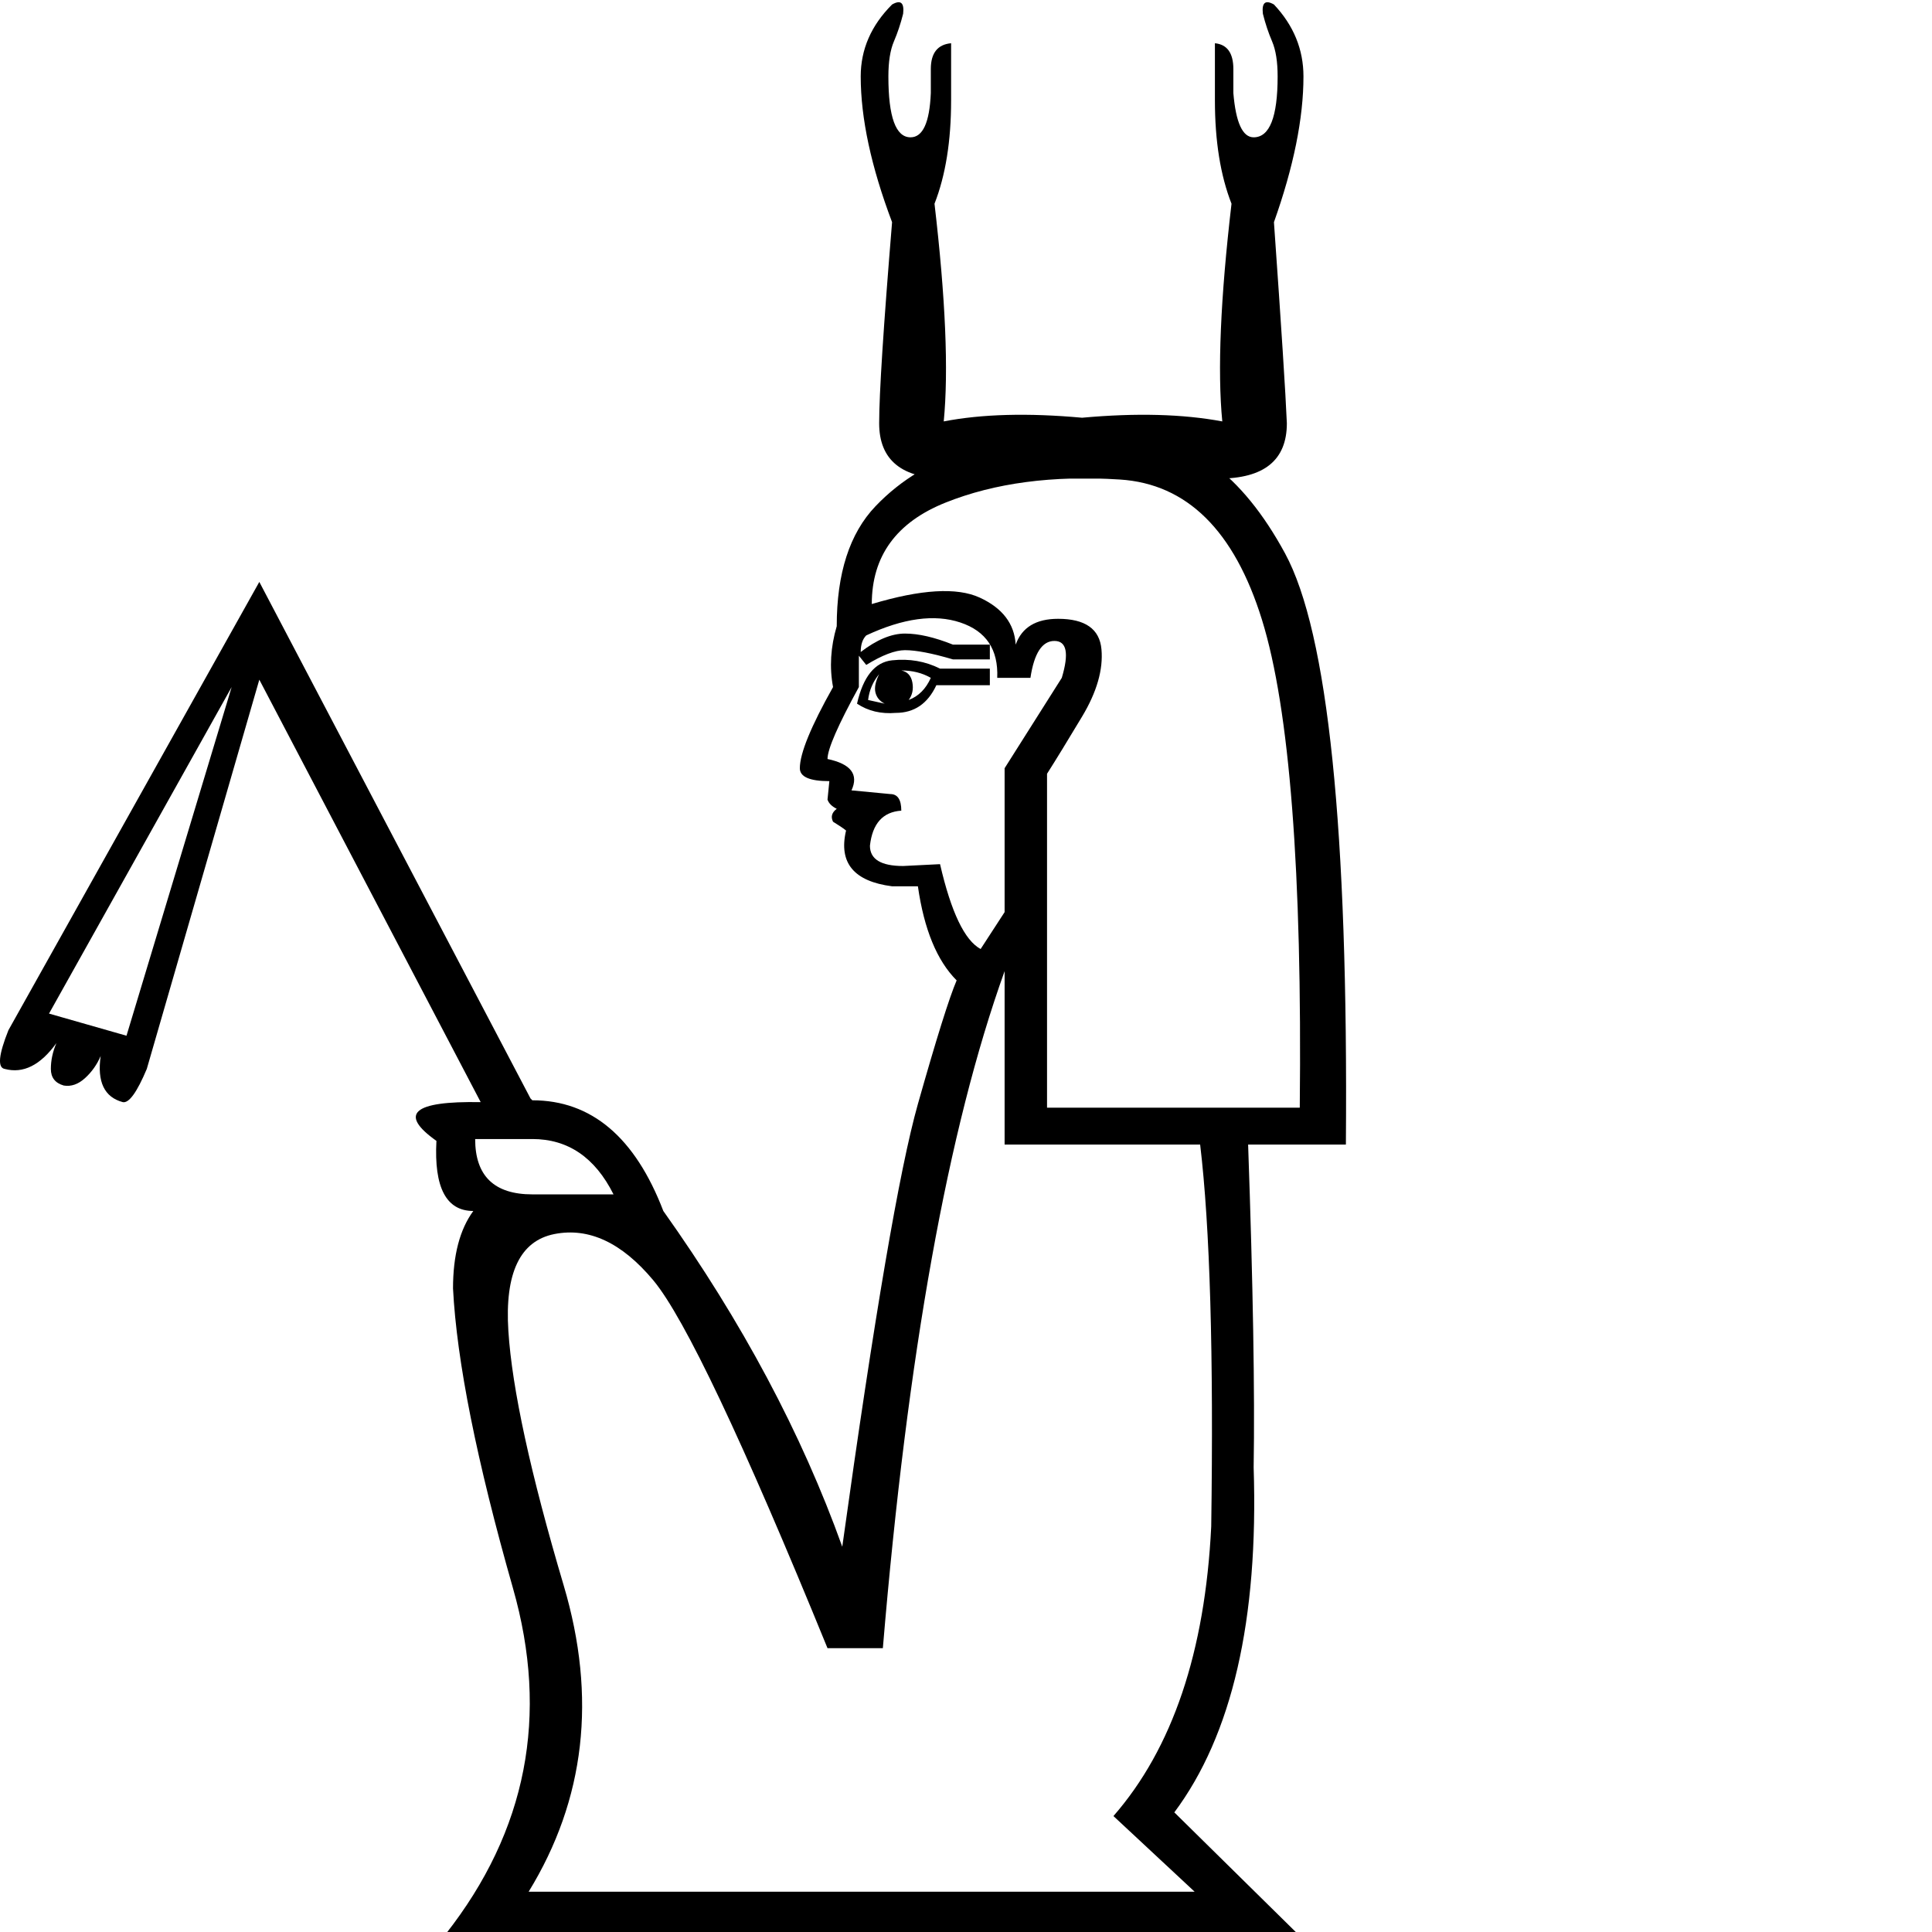 <?xml version="1.0" encoding="UTF-8" standalone="no"?>
<svg
   xmlns:dc="http://purl.org/dc/elements/1.1/"
   xmlns:cc="http://web.resource.org/cc/"
   xmlns:rdf="http://www.w3.org/1999/02/22-rdf-syntax-ns#"
   xmlns:svg="http://www.w3.org/2000/svg"
   xmlns="http://www.w3.org/2000/svg"
   xmlns:sodipodi="http://sodipodi.sourceforge.net/DTD/sodipodi-0.dtd"
   xmlns:inkscape="http://www.inkscape.org/namespaces/inkscape"
   width="1800"
   height="1800"
   id="svg2"
   sodipodi:version="0.32"
   inkscape:version="0.45.1"
   sodipodi:docname="C215.svg"
   sodipodi:docbase="/Users/rosmord/Travail/Gsigns/SThomasDetail/ManuelDeCodage/C"
   inkscape:output_extension="org.inkscape.output.svg.inkscape"
   version="1.0">
  <defs
     id="defs7" />
  <sodipodi:namedview
     inkscape:window-height="581"
     inkscape:window-width="701"
     inkscape:pageshadow="2"
     inkscape:pageopacity="0.0"
     guidetolerance="10.0"
     gridtolerance="10.0"
     objecttolerance="10.0"
     borderopacity="1.0"
     bordercolor="#666666"
     pagecolor="#ffffff"
     id="base"
     width="1800px"
     height="1800px"
     inkscape:zoom="0.21"
     inkscape:cx="900"
     inkscape:cy="749.7151"
     inkscape:window-x="0"
     inkscape:window-y="22"
     inkscape:current-layer="svg2" />
  <path
     style="fill:#000000;stroke:none"
     d="M 812.221,562.777 C 858.054,549.028 891.569,547.022 912.767,556.762 C 933.964,566.501 945.136,581.111 946.282,600.589 C 952.011,584.548 965.188,576.527 985.813,576.527 C 1011.021,576.527 1024.484,585.98 1026.203,604.886 C 1027.921,623.792 1021.906,644.703 1008.156,667.62 C 994.406,690.536 983.521,708.296 975.5,720.901 L 975.5,1031.991 L 1210.966,1031.991 C 1213.258,811.993 1201.513,660.459 1175.732,577.387 C 1149.951,494.315 1105.837,450.774 1043.39,446.763 C 980.943,442.753 926.803,449.914 880.97,468.247 C 835.137,486.58 812.221,518.09 812.221,562.777 z M 935.969,904.805 C 883.262,1051.469 845.45,1261.727 822.533,1535.578 L 770.971,1535.578 C 691.91,1341.935 637.77,1227.639 608.552,1192.692 C 579.333,1157.744 548.682,1143.421 516.599,1149.723 C 484.517,1156.025 470.194,1186.103 473.631,1239.957 C 477.069,1293.81 494.256,1372.872 525.193,1477.141 C 556.13,1581.411 545.245,1676.514 492.537,1762.45 L 1112.999,1762.45 L 1037.374,1691.983 C 1092.374,1628.963 1122.738,1539.016 1128.467,1422.142 C 1130.759,1261.727 1127.321,1143.135 1118.155,1066.365 L 935.969,1066.365 L 935.969,904.805 z M 913.626,884.18 L 935.969,849.805 L 935.969,715.744 L 989.25,631.527 C 996.125,608.61 993.833,597.152 982.375,597.152 C 970.917,597.152 963.469,608.61 960.032,631.527 L 929.095,631.527 C 930.24,605.173 918.782,587.985 894.72,579.965 C 870.658,571.944 841.439,575.954 807.065,591.996 C 803.627,595.433 801.909,600.589 801.909,607.464 C 816.804,596.006 830.554,590.277 843.158,590.277 C 855.762,590.277 870.658,593.715 887.845,600.589 L 922.22,600.589 L 922.22,614.339 L 887.845,614.339 C 868.366,608.61 853.47,605.746 843.158,605.746 C 833.992,605.746 821.96,610.329 807.065,619.495 L 800.19,610.902 L 800.19,640.12 C 780.711,675.641 770.971,697.984 770.971,707.151 C 792.742,711.734 800.19,721.473 793.315,736.369 L 829.408,739.807 C 836.283,739.807 839.721,744.963 839.721,755.275 C 822.533,756.421 812.794,767.306 810.502,787.931 C 810.502,800.535 820.815,806.837 841.439,806.837 L 875.814,805.118 C 886.126,849.805 898.73,876.159 913.626,884.18 z M 922.22,622.933 L 922.22,638.401 L 872.376,638.401 C 864.356,655.589 851.752,664.182 834.564,664.182 C 820.815,665.328 808.783,662.464 798.471,655.589 C 804.2,630.381 815.085,616.917 831.127,615.199 C 847.168,613.48 862.064,616.058 875.814,622.933 L 922.22,622.933 z M 819.096,628.089 C 813.367,634.964 809.929,642.985 808.783,652.151 L 824.252,655.589 C 819.669,653.297 816.804,649.86 815.658,645.276 C 814.513,640.693 815.658,634.964 819.096,628.089 z M 867.22,631.527 C 859.2,626.943 850.033,624.652 839.721,624.652 C 845.45,625.797 848.887,629.521 850.033,635.823 C 851.179,642.125 850.033,647.568 846.595,652.151 C 855.762,648.714 862.637,641.839 867.22,631.527 z M 442.694,1061.209 C 442.694,1095.583 460.454,1112.771 495.975,1112.771 L 571.599,1112.771 C 554.412,1078.396 529.204,1061.209 495.975,1061.209 L 442.694,1061.209 z M 117.854,964.96 L 215.822,640.12 L 45.668,944.335 L 117.854,964.96 z M 447.85,1026.834 L 241.603,633.245 L 136.76,995.897 C 127.594,1017.668 120.146,1027.98 114.417,1026.834 C 97.229,1022.251 90.355,1007.928 93.792,983.866 C 90.355,991.887 85.485,998.762 79.183,1004.491 C 72.881,1010.22 66.292,1012.512 59.417,1011.366 C 51.397,1009.074 47.386,1003.918 47.386,995.897 C 47.386,987.876 49.105,979.856 52.543,971.835 C 37.647,992.46 21.605,1000.481 4.418,995.897 C -2.457,994.751 -1.311,982.72 7.856,959.804 L 241.603,542.153 L 494.256,1023.397 L 494.256,1023.397 L 494.256,1023.397 L 495.975,1025.116 C 550.974,1025.116 591.651,1059.49 618.005,1128.239 C 691.337,1231.363 746.909,1335.633 784.721,1441.048 C 814.513,1226.78 838.002,1089.282 855.189,1028.553 C 872.376,967.825 884.408,929.44 891.282,913.398 C 872.949,895.065 860.918,865.847 855.189,825.743 L 831.127,825.743 C 795.607,821.16 781.284,803.972 788.159,774.181 C 789.305,774.181 785.294,771.317 776.128,765.587 C 773.836,761.004 774.982,756.994 779.565,753.556 C 774.982,751.265 772.117,748.4 770.971,744.963 L 772.69,727.775 C 754.357,727.775 745.191,723.765 745.191,715.744 C 745.191,701.994 755.503,676.786 776.128,640.12 C 772.69,621.787 773.836,602.881 779.565,583.402 C 779.565,534.132 791.596,496.893 815.658,471.685 C 839.721,446.477 869.225,429.003 904.173,419.264 C 939.12,409.524 986.672,404.654 1046.828,404.654 C 1106.983,404.654 1157.112,441.607 1197.216,515.512 C 1237.32,589.418 1256.226,773.035 1253.934,1066.365 L 1162.842,1066.365 C 1167.425,1196.989 1169.144,1297.248 1167.998,1367.143 C 1172.581,1509.224 1147.946,1616.359 1094.092,1688.545 L 1209.247,1801.981 L 415.194,1801.981 C 490.819,1705.732 511.73,1598.312 477.928,1479.719 C 444.126,1361.127 425.507,1268.029 422.069,1200.426 C 422.069,1169.489 428.371,1145.427 440.975,1128.239 C 415.767,1128.239 404.309,1106.469 406.601,1062.928 C 371.08,1037.72 384.83,1025.688 447.85,1026.834 z M 1138.78,392.623 C 1134.196,345.645 1137.061,278.041 1147.373,189.813 C 1137.061,163.459 1131.905,131.376 1131.905,93.564 L 1131.905,40.284 C 1143.363,41.429 1149.092,49.45 1149.092,64.346 L 1149.092,86.689 C 1151.383,114.189 1157.686,127.939 1167.998,127.939 C 1182.894,127.939 1190.341,109.033 1190.341,71.221 C 1190.341,57.471 1188.623,46.586 1185.185,38.565 C 1181.748,30.544 1178.883,21.951 1176.591,12.784 C 1175.446,2.472 1178.883,-0.393 1186.904,4.19 C 1205.237,23.669 1214.404,46.013 1214.404,71.221 C 1214.404,110.179 1205.237,155.439 1186.904,207 C 1193.779,304.395 1197.789,366.842 1198.935,394.342 C 1198.935,428.717 1177.737,445.904 1135.342,445.904 L 882.689,445.904 C 840.293,445.904 819.096,428.717 819.096,394.342 C 819.096,366.842 823.106,304.395 831.127,207 C 811.648,155.439 801.909,110.179 801.909,71.221 C 801.909,46.013 811.648,23.669 831.127,4.19 C 839.148,-0.393 842.585,2.472 841.439,12.784 C 839.148,21.951 836.283,30.544 832.846,38.565 C 829.408,46.586 827.689,57.471 827.689,71.221 C 827.689,109.033 834.564,127.939 848.314,127.939 C 859.772,127.939 866.074,114.189 867.22,86.689 L 867.22,64.346 C 867.22,49.45 873.522,41.429 886.126,40.284 L 886.126,93.564 C 886.126,131.376 880.97,163.459 870.658,189.813 C 880.97,278.041 883.835,345.645 879.251,392.623 C 914.772,385.748 957.74,384.602 1008.156,389.186 C 1058.572,384.602 1102.113,385.748 1138.78,392.623 z "
     id="path4" />
</svg>
